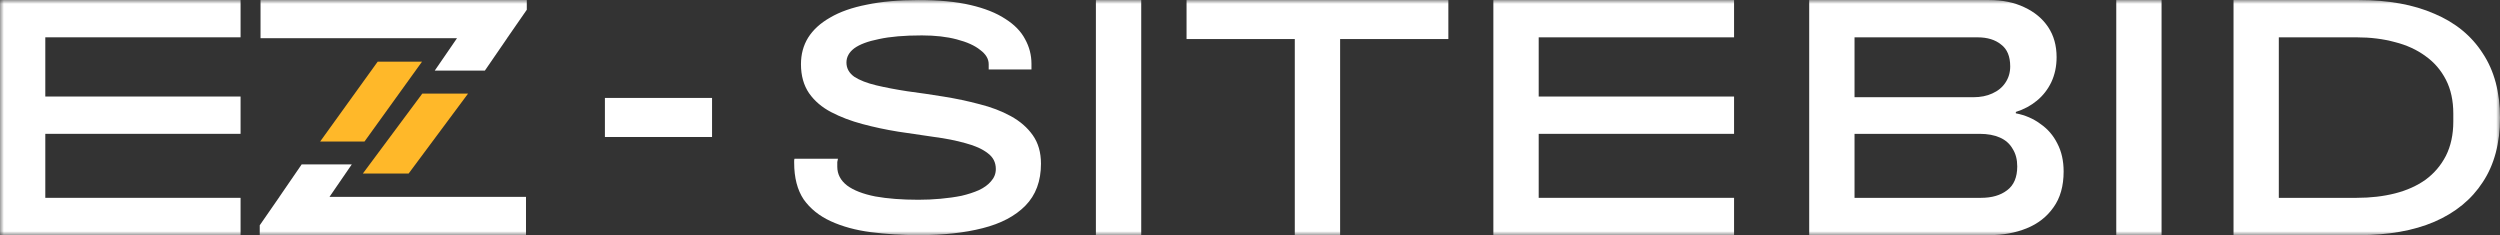 <svg width="319" height="30" viewBox="0 0 319 30" fill="none" xmlns="http://www.w3.org/2000/svg">
<rect x="0" y="0" width="319" height="30" fill="#333333" stroke="none"/>
<g clip-path="url(#clip0_52_297)">
<mask id="mask0_52_297" style="mask-type:luminance" maskUnits="userSpaceOnUse" x="0" y="0" width="319" height="30">
<path d="M319 0H0V30H319V0Z" fill="white"/>
</mask>
<g mask="url(#mask0_52_297)">
<path d="M0 30.004V0.001H30.697V4.761H5.781V12.317H30.697V17.077H5.781V25.244H30.697V30.004H0Z" fill="white"/>
<path d="M139.836 30.004V0.004H145.621V30.004H139.836Z" fill="white"/>
<path d="M165.215 30.004V4.982H151.404V0.004H184.81V4.982H170.999V30.004H165.215Z" fill="white"/>
<path d="M190.553 30.004V0.004H221.266V4.764H196.337V12.318H221.266V17.078H196.337V25.244H221.266V30.004H190.553Z" fill="white"/>
<path d="M117.277 30.004C115.111 30.004 113.061 29.877 111.126 29.624C109.191 29.371 107.487 28.907 106.015 28.232C104.542 27.556 103.387 26.628 102.549 25.447C101.741 24.237 101.336 22.676 101.336 20.763C101.336 20.679 101.336 20.595 101.336 20.51C101.336 20.398 101.351 20.313 101.38 20.257H106.924C106.895 20.369 106.867 20.51 106.837 20.679C106.837 20.848 106.837 21.044 106.837 21.27C106.837 22.226 107.256 23.028 108.094 23.675C108.931 24.294 110.13 24.758 111.689 25.067C113.249 25.348 115.082 25.489 117.19 25.489C118.143 25.489 119.082 25.447 120.006 25.362C120.959 25.278 121.854 25.151 122.692 24.983C123.529 24.786 124.265 24.547 124.901 24.265C125.565 23.956 126.084 23.576 126.46 23.126C126.864 22.676 127.067 22.156 127.067 21.565C127.067 20.721 126.72 20.046 126.027 19.54C125.334 19.005 124.395 18.583 123.211 18.274C122.027 17.936 120.684 17.669 119.183 17.472C117.71 17.247 116.18 17.022 114.591 16.797C113.032 16.544 111.516 16.22 110.043 15.826C108.57 15.433 107.242 14.926 106.058 14.307C104.874 13.689 103.936 12.887 103.242 11.902C102.549 10.89 102.203 9.652 102.203 8.189C102.203 6.924 102.506 5.798 103.112 4.814C103.748 3.801 104.686 2.943 105.928 2.24C107.17 1.509 108.729 0.96 110.606 0.594C112.483 0.201 114.692 0.004 117.234 0.004C119.804 0.004 121.998 0.215 123.818 0.637C125.637 1.059 127.124 1.649 128.279 2.409C129.435 3.14 130.272 3.998 130.792 4.983C131.34 5.967 131.615 7.022 131.615 8.147V8.865H126.157V8.189C126.157 7.514 125.796 6.909 125.074 6.375C124.381 5.812 123.385 5.362 122.085 5.025C120.814 4.687 119.327 4.518 117.623 4.518C115.4 4.518 113.58 4.673 112.166 4.983C110.751 5.264 109.696 5.658 109.003 6.164C108.339 6.67 108.007 7.275 108.007 7.978C108.007 8.71 108.339 9.315 109.003 9.793C109.696 10.243 110.635 10.608 111.819 10.89C113.003 11.171 114.332 11.424 115.804 11.649C117.306 11.846 118.836 12.071 120.396 12.324C121.984 12.578 123.515 12.901 124.987 13.295C126.46 13.661 127.789 14.167 128.972 14.814C130.156 15.461 131.095 16.277 131.788 17.261C132.481 18.246 132.828 19.455 132.828 20.89C132.828 23.112 132.163 24.898 130.835 26.248C129.535 27.571 127.716 28.527 125.377 29.118C123.067 29.708 120.367 30.004 117.277 30.004Z" fill="white"/>
<path d="M270.036 30.004V0.004H275.815V30.004H270.036Z" fill="white"/>
<path d="M284.998 30.004V0.004H300.991C304.754 0.004 307.965 0.586 310.623 1.75C313.311 2.886 315.372 4.574 316.805 6.816C318.269 9.028 319 11.765 319 15.026C319 18.286 318.269 21.023 316.805 23.235C315.372 25.448 313.311 27.136 310.623 28.301C307.965 29.436 304.754 30.004 300.991 30.004H284.998ZM290.777 25.244H300.722C302.484 25.244 304.112 25.055 305.606 24.676C307.099 24.298 308.398 23.715 309.503 22.93C310.608 22.114 311.474 21.095 312.101 19.873C312.728 18.621 313.042 17.165 313.042 15.506V14.502C313.042 12.842 312.728 11.401 312.101 10.178C311.474 8.956 310.608 7.951 309.503 7.165C308.398 6.35 307.099 5.753 305.606 5.375C304.112 4.967 302.484 4.764 300.722 4.764H290.777V25.244Z" fill="white"/>
<path d="M77.186 17.48V12.496H90.857V17.48H77.186Z" fill="white"/>
<path d="M62.74 0H58.879H54.456H33.244V4.87H52.005H56.429H60.283H58.317L55.474 9.01H61.87L64.713 4.87H64.706L67.219 1.245V0H62.74Z" fill="white"/>
<path d="M37.621 29.991H41.481H45.905H67.117V25.12H48.355H43.932H40.078H42.043L44.886 20.98H38.491L35.648 25.12H35.654L33.142 28.746V29.991H37.621Z" fill="white"/>
<path d="M53.851 7.867H48.193L40.849 18.062H46.508L53.851 7.867Z" fill="#FFB829"/>
<path d="M59.724 11.945H53.883L46.302 22.14H52.143L59.724 11.945Z" fill="#FFB829"/>
<path d="M230.854 30.004V0.004H253.812C255.516 0.004 257.011 0.309 258.297 0.921C259.612 1.532 260.628 2.376 261.345 3.454C262.063 4.531 262.422 5.812 262.422 7.296C262.422 8.461 262.198 9.523 261.749 10.484C261.301 11.416 260.688 12.202 259.911 12.842C259.134 13.483 258.237 13.963 257.22 14.283V14.458C258.416 14.691 259.462 15.142 260.359 15.812C261.286 16.452 262.003 17.282 262.512 18.301C263.049 19.32 263.319 20.513 263.319 21.881C263.319 23.745 262.885 25.273 262.018 26.467C261.181 27.66 260.045 28.548 258.611 29.13C257.176 29.713 255.576 30.004 253.812 30.004H230.854ZM236.638 25.244H252.781C254.156 25.244 255.262 24.924 256.099 24.283C256.966 23.643 257.4 22.624 257.4 21.226C257.4 20.353 257.205 19.611 256.817 18.999C256.458 18.359 255.92 17.879 255.202 17.558C254.485 17.238 253.618 17.078 252.602 17.078H236.638V25.244ZM236.638 12.405H251.794C252.721 12.405 253.529 12.245 254.216 11.925C254.933 11.605 255.486 11.154 255.875 10.571C256.294 9.96 256.503 9.261 256.503 8.475C256.503 7.194 256.114 6.263 255.337 5.681C254.59 5.069 253.588 4.764 252.333 4.764H236.638V12.405Z" fill="white"/>
</g>
</g>
<defs>
<clipPath id="clip0_52_297">
<rect width="319" height="30" fill="white"/>
</clipPath>
</defs>
</svg>
